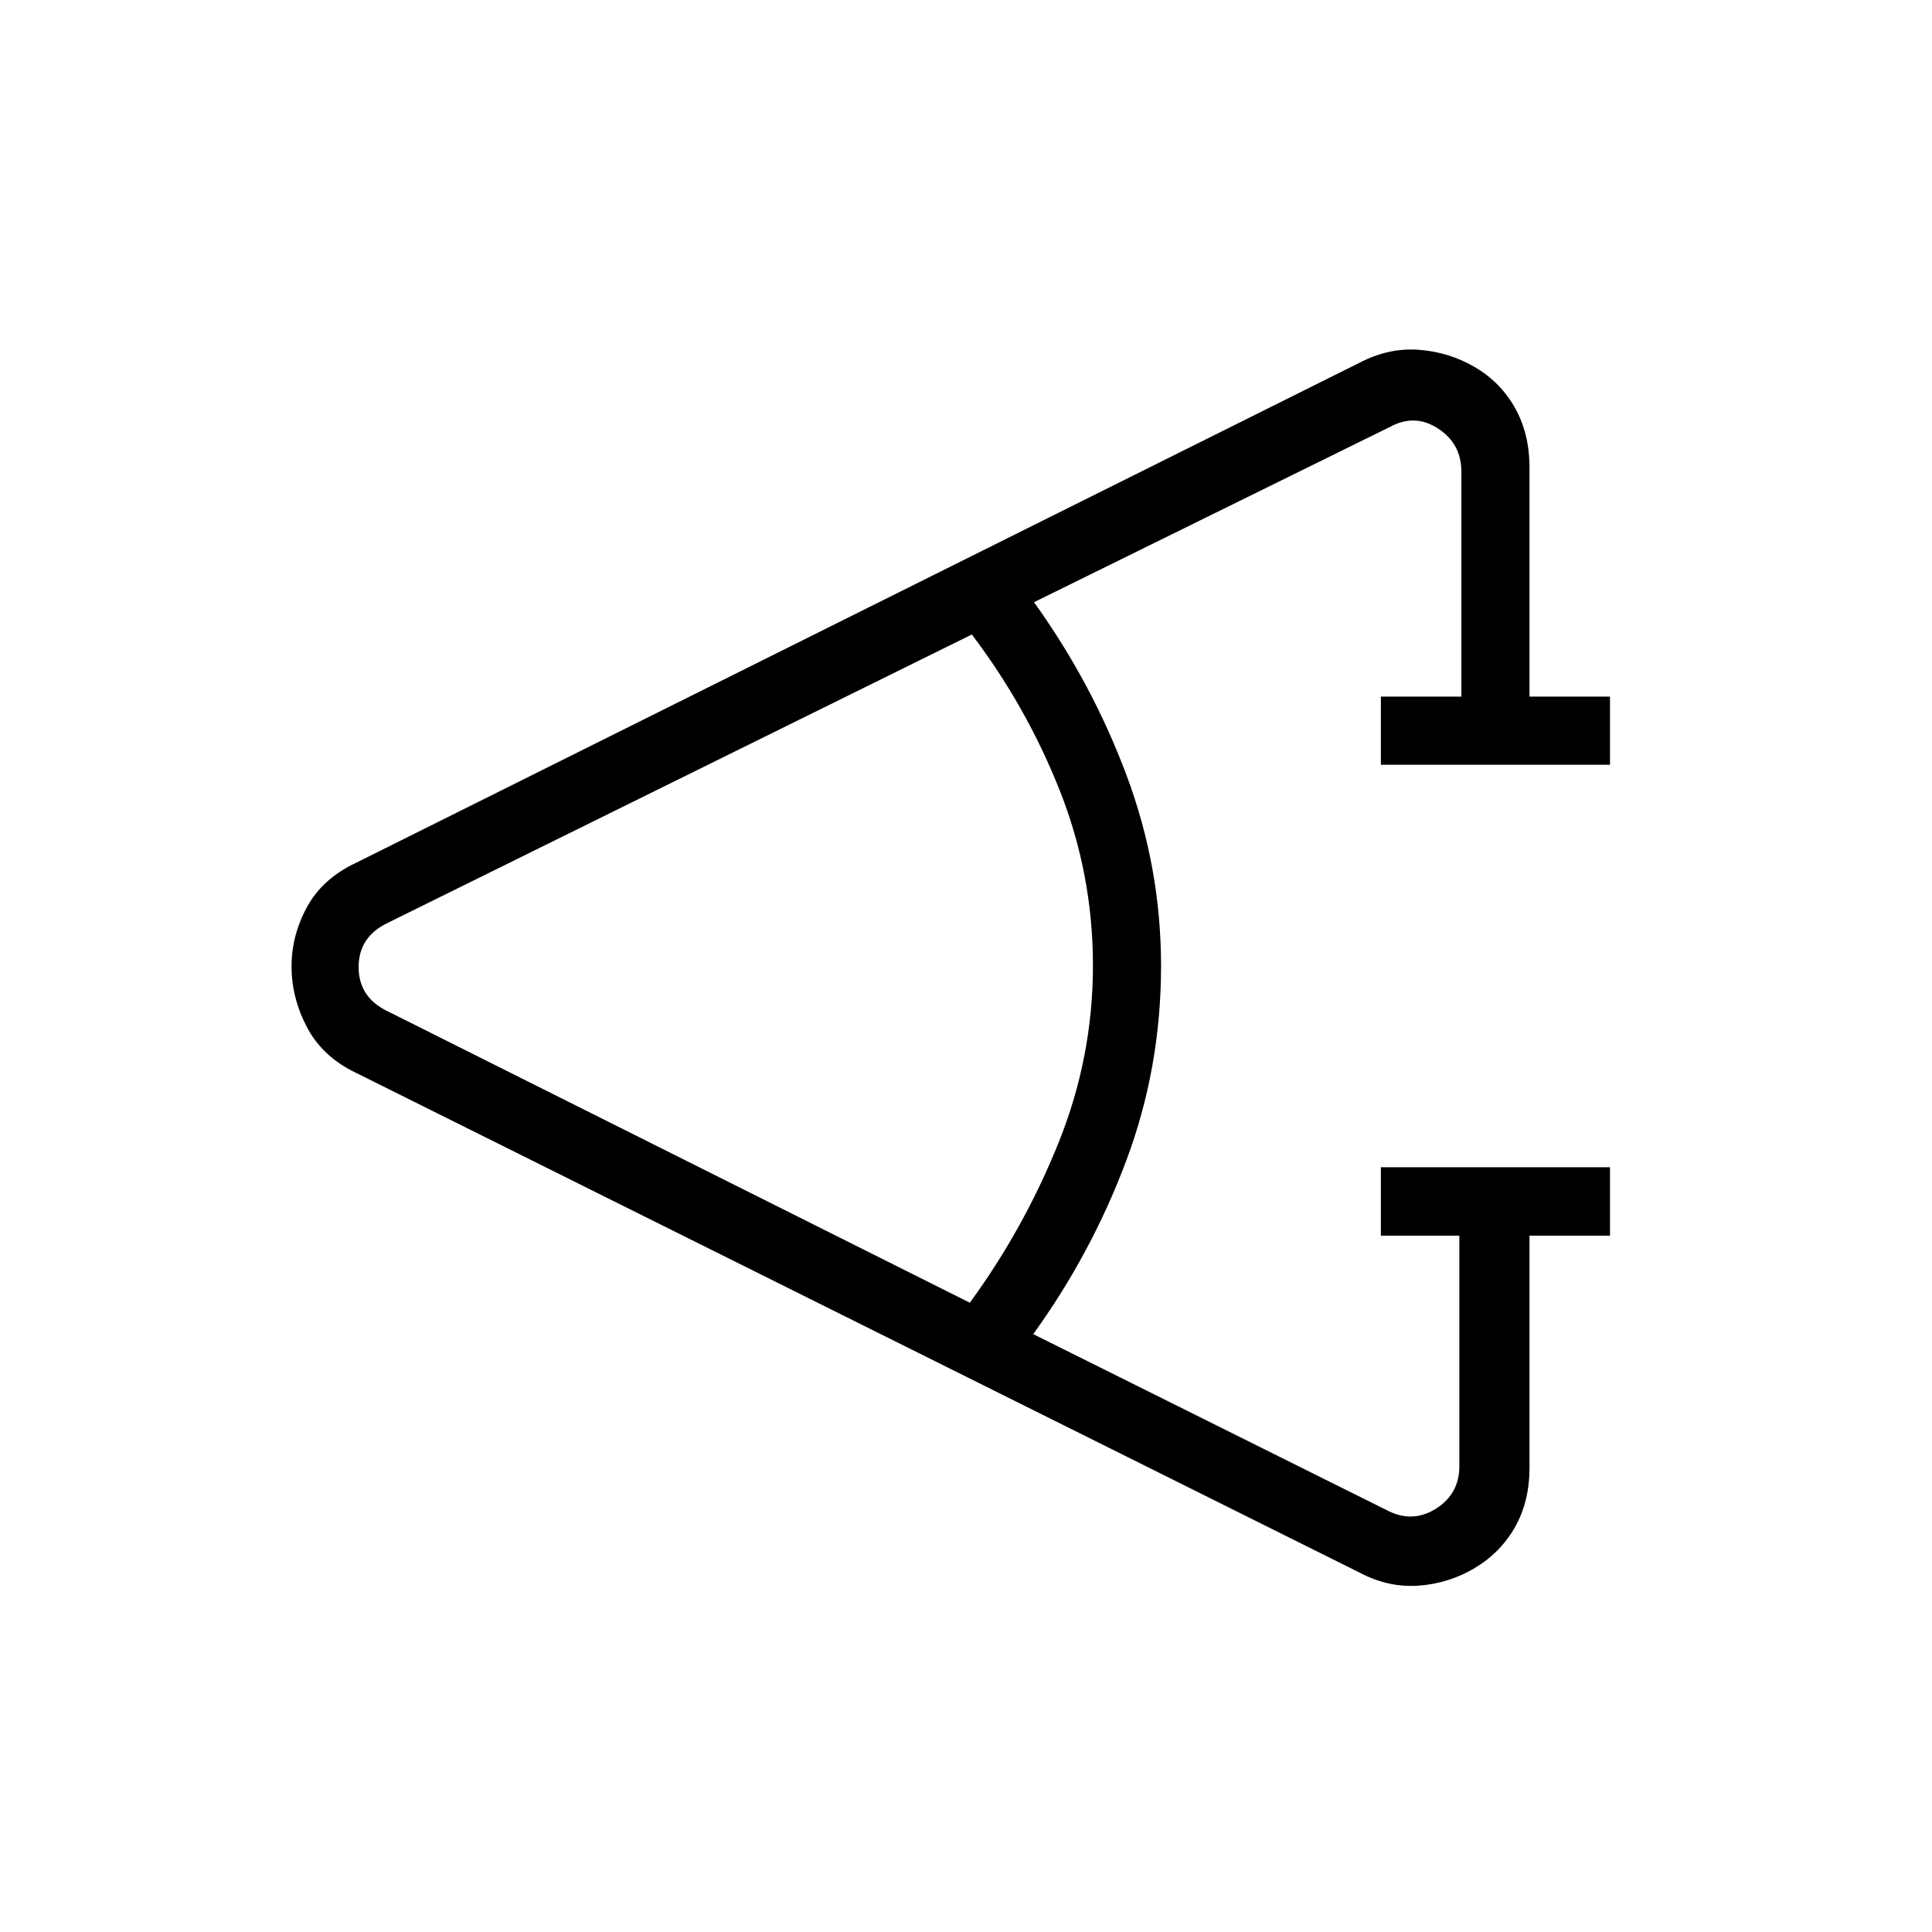 <svg xmlns="http://www.w3.org/2000/svg" height="40" viewBox="0 -960 960 960" width="40"><path d="M800-346h-40v115.36q0 16.71-7.17 29.39-7.17 12.69-20.01 20.38-12.85 7.69-27.96 8.77-15.12 1.07-29.47-6.57L176.67-427.03q-16.43-7.89-24.12-22.51-7.68-14.62-7.68-30.24 0-15.45 7.68-29.53 7.69-14.08 24.12-21.84l498.72-248.52q14.55-7.64 29.57-6.52 15.01 1.11 27.81 8.57 12.79 7.47 20.01 20.29 7.22 12.82 7.22 29.71v113.77h40V-580H686.15v-33.85h40v-111.77q0-13.84-11.53-21.41-11.54-7.56-23.85-.89l-176.98 87.15q28.8 40.08 45.97 85.96 17.16 45.87 17.16 94.81 0 50.49-17.24 96.59t-46.27 86.33l176.36 87.82q12.31 6.16 23.85-1.15 11.53-7.31 11.53-21.15V-346h-39v-34H800v34Zm-318.1 33.31q26.82-36.67 44-79.27 17.18-42.59 17.18-88.3 0-45.23-16.46-86.86-16.47-41.62-43.72-77.6L192.56-501.38q-14.36 6.92-14.36 21.92 0 15 14.36 21.92L481.9-312.69Z"/></svg>